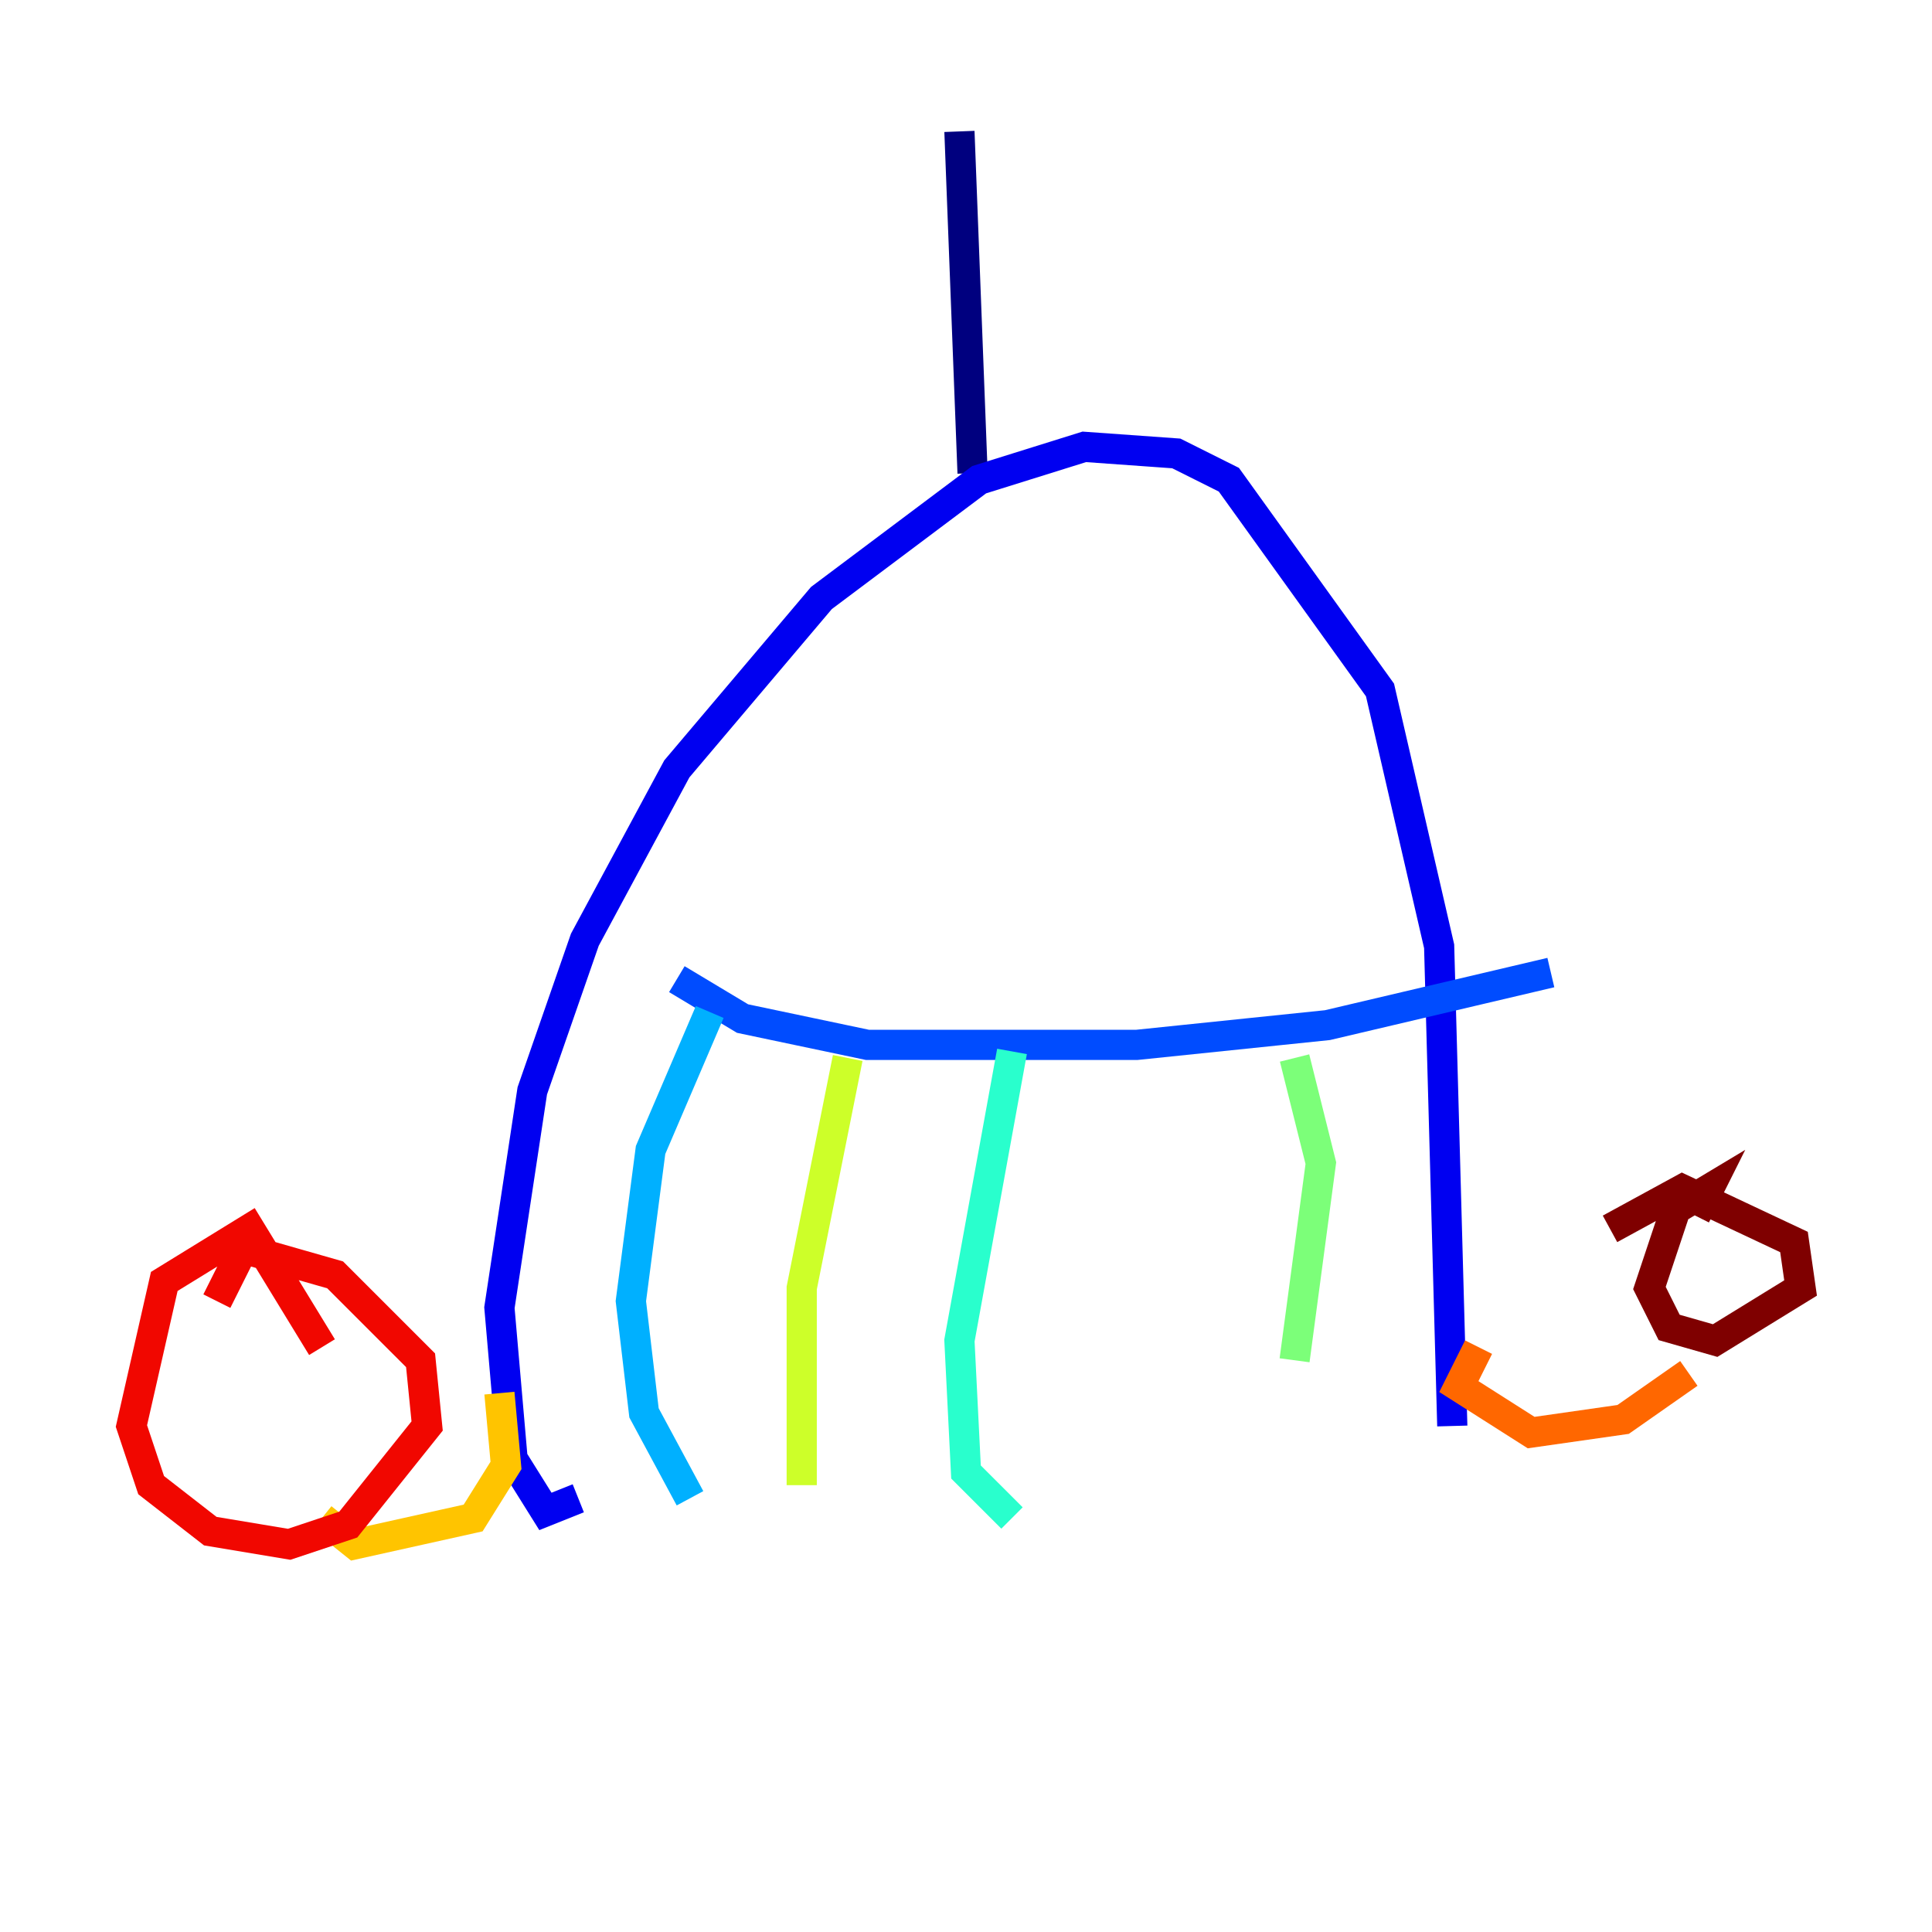 <?xml version="1.0" encoding="utf-8" ?>
<svg baseProfile="tiny" height="128" version="1.2" viewBox="0,0,128,128" width="128" xmlns="http://www.w3.org/2000/svg" xmlns:ev="http://www.w3.org/2001/xml-events" xmlns:xlink="http://www.w3.org/1999/xlink"><defs /><polyline fill="none" points="63.565,8.707 64.435,31.347" stroke="#00007f" stroke-width="2" /><polyline fill="none" points="38.313,99.265 36.136,100.136 33.959,96.653 33.088,86.639 35.265,72.272 38.748,62.258 44.843,50.939 54.422,39.619 64.871,31.782 71.837,29.605 77.932,30.041 81.415,31.782 91.429,45.714 95.347,62.694 96.218,94.476" stroke="#0000f1" stroke-width="2" /><polyline fill="none" points="44.843,64.871 49.197,67.483 57.469,69.225 75.32,69.225 87.946,67.918 102.748,64.435" stroke="#004cff" stroke-width="2" /><polyline fill="none" points="47.02,67.048 43.102,76.191 41.796,86.204 42.667,93.605 45.714,99.265" stroke="#00b0ff" stroke-width="2" /><polyline fill="none" points="67.048,69.66 63.565,88.816 64.0,97.524 67.048,100.571" stroke="#29ffcd" stroke-width="2" /><polyline fill="none" points="85.769,70.095 87.51,77.061 85.769,90.122" stroke="#7cff79" stroke-width="2" /><polyline fill="none" points="56.163,70.095 53.116,85.333 53.116,98.395" stroke="#cdff29" stroke-width="2" /><polyline fill="none" points="33.088,92.299 33.524,97.088 31.347,100.571 23.51,102.313 21.333,100.571" stroke="#ffc400" stroke-width="2" /><polyline fill="none" points="97.959,89.252 96.653,91.864 101.442,94.912 107.537,94.041 111.891,90.993" stroke="#ff6700" stroke-width="2" /><polyline fill="none" points="21.333,89.252 16.544,81.415 10.884,84.898 8.707,94.476 10.014,98.395 13.932,101.442 19.157,102.313 23.075,101.007 28.299,94.476 27.864,90.122 22.204,84.463 16.109,82.721 14.367,86.204" stroke="#f10700" stroke-width="2" /><polyline fill="none" points="112.326,80.544 113.197,78.803 111.02,80.109 109.279,85.333 110.585,87.946 113.633,88.816 119.293,85.333 118.857,82.286 111.456,78.803 106.667,81.415" stroke="#7f0000" stroke-width="2" /></svg>